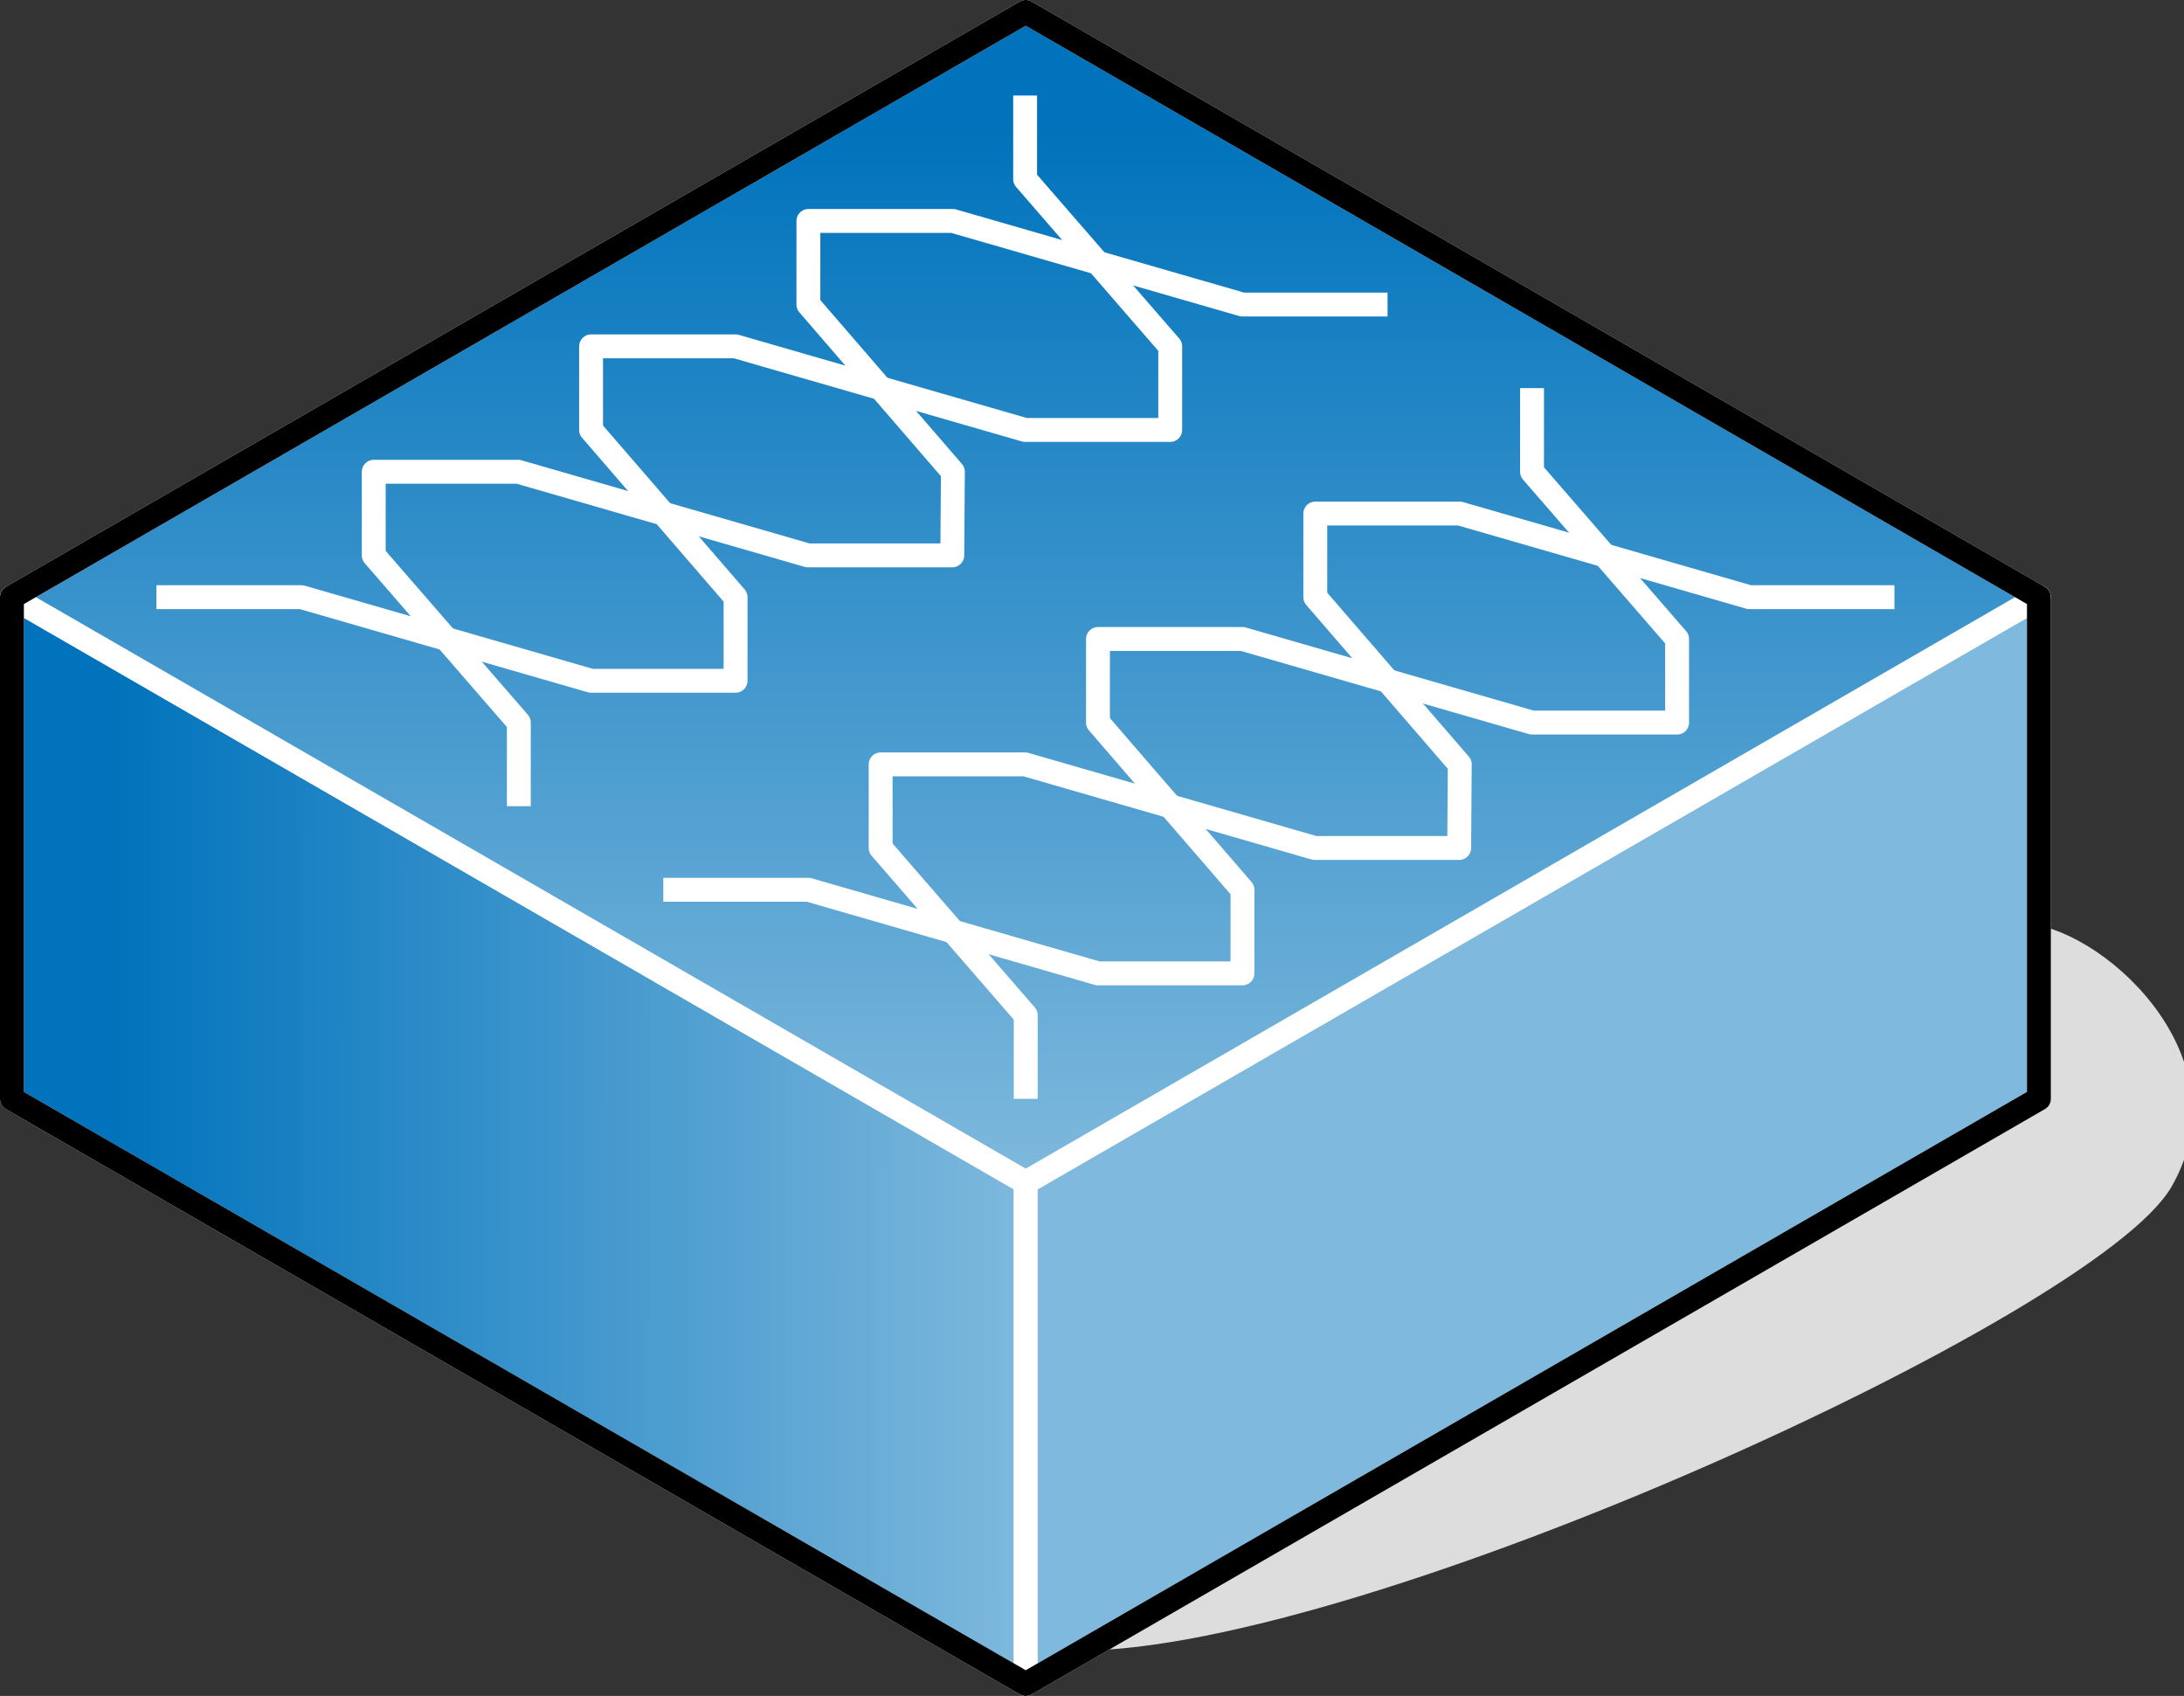 <?xml version="1.0" encoding="UTF-8"?>

<svg version="1.2" baseProfile="tiny" width="36.58mm" height="28.4mm" viewBox="14823 3387 3658 2840" preserveAspectRatio="xMidYMid" fill-rule="evenodd" stroke-width="28.222" stroke-linejoin="round" xmlns="http://www.w3.org/2000/svg" xmlns:xlink="http://www.w3.org/1999/xlink" xml:space="preserve">
 <rect x="14823" y="3387" width="3658" height="2840" fill="#333333" stroke="none"/>
 <g visibility="visible" id="Slide_1">
  <g id="DrawingGroup_1">
   <g>
    <path fill="rgb(221,221,221)" stroke="none" d="M 16629,6137 C 17104,6137 18327,5577 18448,5367 18569,5157 18327,4947 18206,4947 18206,5247 16629,5637 16629,6137 Z"/>
    <path fill="none" stroke="rgb(221,221,221)" id="Drawing_1_0" stroke-linejoin="round" d="M 16629,6137 C 17104,6137 18327,5577 18448,5367 18569,5157 18327,4947 18206,4947 18206,5247 16629,5637 16629,6137 Z"/>
   </g>
   <g id="DrawingGroup_2">
    <g>
     <defs>
      <linearGradient id="Gradient_1101" gradientUnits="userSpaceOnUse" x1="14841" y1="5296" x2="16543" y2="5298">
       <stop offset="0.1" stop-color="rgb(0,115,188)"/>
       <stop offset="1" stop-color="rgb(127,185,221)"/>
      </linearGradient>
     </defs>
     <path fill="url(#Gradient_1101)" stroke="rgb(255,255,255)" id="Drawing_2_0" stroke-width="40" stroke-linejoin="round" d="M 14843,5227 L 14843,4387 16541,5367 16541,6207 14843,5227 Z"/>
    </g>
    <g>
     <path fill="rgb(0,115,188)" stroke="none" d="M 17950,5393 L 17190,5832 16541,5832 16541,5367 17950,4553 17950,5393 Z"/>
     <path fill="rgb(1,115,188)" stroke="none" d="M 17190,5832 L 16541,6207 16541,5832 17190,5832 Z M 17950,4553 L 18238,4387 18238,5227 17950,5393 17950,4553 Z M 17940,5399 L 17208,5822 16541,5822 16541,5367 17940,4559 17940,5399 Z"/>
     <path fill="rgb(2,116,188)" stroke="none" d="M 17208,5822 L 16541,6207 16541,5822 17208,5822 Z M 17940,4559 L 18238,4387 18238,5227 17940,5399 17940,4559 Z M 17930,5405 L 17225,5812 16541,5812 16541,5367 17930,4565 17930,5405 Z"/>
     <path fill="rgb(4,117,189)" stroke="none" d="M 17225,5812 L 16541,6207 16541,5812 17225,5812 Z M 17930,4565 L 18238,4387 18238,5227 17930,5405 17930,4565 Z M 17920,5411 L 17242,5802 16541,5802 16541,5367 17920,4571 17920,5411 Z"/>
     <path fill="rgb(5,118,189)" stroke="none" d="M 17242,5802 L 16541,6207 16541,5802 17242,5802 Z M 17920,4571 L 18238,4387 18238,5227 17920,5411 17920,4571 Z M 17910,5416 L 17260,5792 16541,5792 16541,5367 17910,4576 17910,5416 Z"/>
     <path fill="rgb(6,118,189)" stroke="none" d="M 17260,5792 L 16541,6207 16541,5792 17260,5792 Z M 17910,4576 L 18238,4387 18238,5227 17910,5416 17910,4576 Z M 17900,5422 L 17277,5782 16541,5782 16541,5367 17900,4582 17900,5422 Z"/>
     <path fill="rgb(8,119,190)" stroke="none" d="M 17277,5782 L 16541,6207 16541,5782 17277,5782 Z M 17900,4582 L 18238,4387 18238,5227 17900,5422 17900,4582 Z M 17890,5428 L 17294,5772 16541,5772 16541,5367 17890,4588 17890,5428 Z"/>
     <path fill="rgb(9,120,190)" stroke="none" d="M 17294,5772 L 16541,6207 16541,5772 17294,5772 Z M 17890,4588 L 18238,4387 18238,5227 17890,5428 17890,4588 Z M 17880,5434 L 17312,5762 16541,5762 16541,5367 17880,4594 17880,5434 Z"/>
     <path fill="rgb(11,121,190)" stroke="none" d="M 17312,5762 L 16541,6207 16541,5762 17312,5762 Z M 17880,4594 L 18238,4387 18238,5227 17880,5434 17880,4594 Z M 17870,5440 L 17329,5752 16541,5752 16541,5367 17870,4600 17870,5440 Z"/>
     <path fill="rgb(12,121,191)" stroke="none" d="M 17329,5752 L 16541,6207 16541,5752 17329,5752 Z M 17870,4600 L 18238,4387 18238,5227 17870,5440 17870,4600 Z M 17860,5445 L 17346,5742 16541,5742 16541,5367 17860,4605 17860,5445 Z"/>
     <path fill="rgb(13,122,191)" stroke="none" d="M 17346,5742 L 16541,6207 16541,5742 17346,5742 Z M 17860,4605 L 18238,4387 18238,5227 17860,5445 17860,4605 Z M 17850,5451 L 17364,5732 16541,5732 16541,5367 17850,4611 17850,5451 Z"/>
     <path fill="rgb(15,123,191)" stroke="none" d="M 17364,5732 L 16541,6207 16541,5732 17364,5732 Z M 17850,4611 L 18238,4387 18238,5227 17850,5451 17850,4611 Z M 17840,5457 L 17381,5722 16541,5722 16541,5367 17840,4617 17840,5457 Z"/>
     <path fill="rgb(16,124,192)" stroke="none" d="M 17381,5722 L 16541,6207 16541,5722 17381,5722 Z M 17840,4617 L 18238,4387 18238,5227 17840,5457 17840,4617 Z M 17830,5463 L 17398,5712 16541,5712 16541,5367 17830,4623 17830,5463 Z"/>
     <path fill="rgb(18,125,192)" stroke="none" d="M 17398,5712 L 16541,6207 16541,5712 17398,5712 Z M 17830,4623 L 18238,4387 18238,5227 17830,5463 17830,4623 Z M 17820,5468 L 17415,5702 16541,5702 16541,5367 17820,4628 17820,5468 Z"/>
     <path fill="rgb(19,125,193)" stroke="none" d="M 17415,5702 L 16541,6207 16541,5702 17415,5702 Z M 17820,4628 L 18238,4387 18238,5227 17820,5468 17820,4628 Z M 17810,5474 L 17433,5692 16541,5692 16541,5367 17810,4634 17810,5474 Z"/>
     <path fill="rgb(20,126,193)" stroke="none" d="M 17433,5692 L 16541,6207 16541,5692 17433,5692 Z M 17810,4634 L 18238,4387 18238,5227 17810,5474 17810,4634 Z M 17800,5480 L 17450,5682 16541,5682 16541,5367 17800,4640 17800,5480 Z"/>
     <path fill="rgb(22,127,193)" stroke="none" d="M 17450,5682 L 16541,6207 16541,5682 17450,5682 Z M 17800,4640 L 18238,4387 18238,5227 17800,5480 17800,4640 Z M 17790,5486 L 17467,5672 16541,5672 16541,5367 17790,4646 17790,5486 Z"/>
     <path fill="rgb(23,128,194)" stroke="none" d="M 17467,5672 L 16541,6207 16541,5672 17467,5672 Z M 17790,4646 L 18238,4387 18238,5227 17790,5486 17790,4646 Z M 17780,5491 L 17485,5662 16541,5662 16541,5367 17780,4651 17780,5491 Z"/>
     <path fill="rgb(25,128,194)" stroke="none" d="M 17485,5662 L 16541,6207 16541,5662 17485,5662 Z M 17780,4651 L 18238,4387 18238,5227 17780,5491 17780,4651 Z M 17770,5497 L 17502,5652 16541,5652 16541,5367 17770,4657 17770,5497 Z"/>
     <path fill="rgb(26,129,194)" stroke="none" d="M 17502,5652 L 16541,6207 16541,5652 17502,5652 Z M 17770,4657 L 18238,4387 18238,5227 17770,5497 17770,4657 Z M 17760,5503 L 17519,5642 16541,5642 16541,5367 17760,4663 17760,5503 Z"/>
     <path fill="rgb(27,130,195)" stroke="none" d="M 17519,5642 L 16541,6207 16541,5642 17519,5642 Z M 17760,4663 L 18238,4387 18238,5227 17760,5503 17760,4663 Z M 17750,5509 L 17537,5632 16541,5632 16541,5367 17750,4669 17750,5509 Z"/>
     <path fill="rgb(29,131,195)" stroke="none" d="M 17537,5632 L 16541,6207 16541,5632 17537,5632 Z M 17750,4669 L 18238,4387 18238,5227 17750,5509 17750,4669 Z M 17740,5515 L 17554,5622 16541,5622 16541,5367 17740,4675 17740,5515 Z"/>
     <path fill="rgb(30,131,195)" stroke="none" d="M 17554,5622 L 16541,6207 16541,5622 17554,5622 Z M 17740,4675 L 18238,4387 18238,5227 17740,5515 17740,4675 Z M 17730,5520 L 17571,5612 16541,5612 16541,5367 17730,4680 17730,5520 Z"/>
     <path fill="rgb(32,132,196)" stroke="none" d="M 17571,5612 L 16541,6207 16541,5612 17571,5612 Z M 17730,4680 L 18238,4387 18238,5227 17730,5520 17730,4680 Z M 17720,5526 L 17589,5602 16541,5602 16541,5367 17720,4686 17720,5526 Z"/>
     <path fill="rgb(33,133,196)" stroke="none" d="M 17589,5602 L 16541,6207 16541,5602 17589,5602 Z M 17720,4686 L 18238,4387 18238,5227 17720,5526 17720,4686 Z M 17710,5532 L 17606,5592 16541,5592 16541,5367 17710,4692 17710,5532 Z"/>
     <path fill="rgb(34,134,197)" stroke="none" d="M 17606,5592 L 16541,6207 16541,5592 17606,5592 Z M 17710,4692 L 18238,4387 18238,5227 17710,5532 17710,4692 Z M 17700,5538 L 17623,5582 16541,5582 16541,5367 17700,4698 17700,5538 Z"/>
     <path fill="rgb(36,135,197)" stroke="none" d="M 17623,5582 L 16541,6207 16541,5582 17623,5582 Z M 17700,4698 L 18238,4387 18238,5227 17700,5538 17700,4698 Z M 17690,5543 L 17641,5572 16541,5572 16541,5367 17690,4703 17690,5543 Z"/>
     <path fill="rgb(37,135,197)" stroke="none" d="M 17641,5572 L 16541,6207 16541,5572 17641,5572 Z M 17690,4703 L 18238,4387 18238,5227 17690,5543 17690,4703 Z M 17680,5549 L 17658,5562 16541,5562 16541,5367 17680,4709 17680,5549 Z"/>
     <path fill="rgb(39,136,198)" stroke="none" d="M 17658,5562 L 16541,6207 16541,5562 17658,5562 Z M 17680,4709 L 18238,4387 18238,5227 17680,5549 17680,4709 Z M 17670,5552 L 16541,5552 16541,5367 17670,4715 17670,5552 Z"/>
     <path fill="rgb(40,137,198)" stroke="none" d="M 17670,5552 L 17670,4715 18238,4387 18238,5227 16541,6207 16541,5552 17670,5552 Z M 17660,5542 L 16541,5542 16541,5367 17660,4721 17660,5542 Z"/>
     <path fill="rgb(41,138,198)" stroke="none" d="M 17660,5542 L 17660,4721 18238,4387 18238,5227 16541,6207 16541,5542 17660,5542 Z M 17650,5532 L 16541,5532 16541,5367 17650,4727 17650,5532 Z"/>
     <path fill="rgb(43,138,199)" stroke="none" d="M 17650,5532 L 17650,4727 18238,4387 18238,5227 16541,6207 16541,5532 17650,5532 Z M 17640,5522 L 16541,5522 16541,5367 17640,4732 17640,5522 Z"/>
     <path fill="rgb(44,139,199)" stroke="none" d="M 17640,5522 L 17640,4732 18238,4387 18238,5227 16541,6207 16541,5522 17640,5522 Z M 17630,5512 L 16541,5512 16541,5367 17630,4738 17630,5512 Z"/>
     <path fill="rgb(46,140,199)" stroke="none" d="M 17630,5512 L 17630,4738 18238,4387 18238,5227 16541,6207 16541,5512 17630,5512 Z M 17620,5502 L 16541,5502 16541,5367 17620,4744 17620,5502 Z"/>
     <path fill="rgb(47,141,200)" stroke="none" d="M 17620,5502 L 17620,4744 18238,4387 18238,5227 16541,6207 16541,5502 17620,5502 Z M 17610,5492 L 16541,5492 16541,5367 17610,4750 17610,5492 Z"/>
     <path fill="rgb(48,141,200)" stroke="none" d="M 17610,5492 L 17610,4750 18238,4387 18238,5227 16541,6207 16541,5492 17610,5492 Z M 17600,5482 L 16541,5482 16541,5367 17600,4755 17600,5482 Z"/>
     <path fill="rgb(50,142,201)" stroke="none" d="M 17600,5482 L 17600,4755 18238,4387 18238,5227 16541,6207 16541,5482 17600,5482 Z M 17590,5472 L 16541,5472 16541,5367 17590,4761 17590,5472 Z"/>
     <path fill="rgb(51,143,201)" stroke="none" d="M 17590,5472 L 17590,4761 18238,4387 18238,5227 16541,6207 16541,5472 17590,5472 Z M 17580,5462 L 16541,5462 16541,5367 17580,4767 17580,5462 Z"/>
     <path fill="rgb(53,144,201)" stroke="none" d="M 17580,5462 L 17580,4767 18238,4387 18238,5227 16541,6207 16541,5462 17580,5462 Z M 17570,5452 L 16541,5452 16541,5367 17570,4773 17570,5452 Z"/>
     <path fill="rgb(54,145,202)" stroke="none" d="M 17570,5452 L 17570,4773 18238,4387 18238,5227 16541,6207 16541,5452 17570,5452 Z M 17560,5442 L 16541,5442 16541,5367 17560,4779 17560,5442 Z"/>
     <path fill="rgb(55,145,202)" stroke="none" d="M 17560,5442 L 17560,4779 18238,4387 18238,5227 16541,6207 16541,5442 17560,5442 Z M 17550,5432 L 16549,5432 16549,5362 17550,4784 17550,5432 Z"/>
     <path fill="rgb(57,146,202)" stroke="none" d="M 16549,5432 L 17550,5432 17550,4784 18238,4387 18238,5227 16541,6207 16541,5367 16549,5362 16549,5432 Z M 17540,5422 L 16559,5422 16559,5357 17540,4790 17540,5422 Z"/>
     <path fill="rgb(58,147,203)" stroke="none" d="M 16559,5422 L 17540,5422 17540,4790 18238,4387 18238,5227 16541,6207 16541,5367 16559,5357 16559,5422 Z M 17530,5412 L 16569,5412 16569,5351 17530,4796 17530,5412 Z"/>
     <path fill="rgb(60,148,203)" stroke="none" d="M 16569,5412 L 17530,5412 17530,4796 18238,4387 18238,5227 16541,6207 16541,5367 16569,5351 16569,5412 Z M 17520,5402 L 16579,5402 16579,5345 17520,4802 17520,5402 Z"/>
     <path fill="rgb(61,148,203)" stroke="none" d="M 16579,5402 L 17520,5402 17520,4802 18238,4387 18238,5227 16541,6207 16541,5367 16579,5345 16579,5402 Z M 17510,5392 L 16589,5392 16589,5339 17510,4807 17510,5392 Z"/>
     <path fill="rgb(62,149,204)" stroke="none" d="M 16589,5392 L 17510,5392 17510,4807 18238,4387 18238,5227 16541,6207 16541,5367 16589,5339 16589,5392 Z M 17500,5382 L 16599,5382 16599,5334 17500,4813 17500,5382 Z"/>
     <path fill="rgb(64,150,204)" stroke="none" d="M 16599,5382 L 17500,5382 17500,4813 18238,4387 18238,5227 16541,6207 16541,5367 16599,5334 16599,5382 Z M 17490,5372 L 16609,5372 16609,5328 17490,4819 17490,5372 Z"/>
     <path fill="rgb(65,151,205)" stroke="none" d="M 16609,5372 L 17490,5372 17490,4819 18238,4387 18238,5227 16541,6207 16541,5367 16609,5328 16609,5372 Z M 17480,5362 L 16619,5362 16619,5322 17480,4825 17480,5362 Z"/>
     <path fill="rgb(66,151,205)" stroke="none" d="M 16619,5362 L 17480,5362 17480,4825 18238,4387 18238,5227 16541,6207 16541,5367 16619,5322 16619,5362 Z M 17470,5352 L 16629,5352 16629,5316 17470,4831 17470,5352 Z"/>
     <path fill="rgb(68,152,205)" stroke="none" d="M 16629,5352 L 17470,5352 17470,4831 18238,4387 18238,5227 16541,6207 16541,5367 16629,5316 16629,5352 Z M 17460,5342 L 16639,5342 16639,5310 17460,4836 17460,5342 Z"/>
     <path fill="rgb(69,153,206)" stroke="none" d="M 16639,5342 L 17460,5342 17460,4836 18238,4387 18238,5227 16541,6207 16541,5367 16639,5310 16639,5342 Z M 17450,5332 L 16649,5332 16649,5305 17450,4842 17450,5332 Z"/>
     <path fill="rgb(71,154,206)" stroke="none" d="M 16649,5332 L 17450,5332 17450,4842 18238,4387 18238,5227 16541,6207 16541,5367 16649,5305 16649,5332 Z M 17440,5322 L 16659,5322 16659,5299 17440,4848 17440,5322 Z"/>
     <path fill="rgb(72,155,206)" stroke="none" d="M 16659,5322 L 17440,5322 17440,4848 18238,4387 18238,5227 16541,6207 16541,5367 16659,5299 16659,5322 Z M 17430,5312 L 16669,5312 16669,5293 17430,4854 17430,5312 Z"/>
     <path fill="rgb(73,155,207)" stroke="none" d="M 16669,5312 L 17430,5312 17430,4854 18238,4387 18238,5227 16541,6207 16541,5367 16669,5293 16669,5312 Z M 17420,5302 L 16679,5302 16679,5287 17420,4859 17420,5302 Z"/>
     <path fill="rgb(75,156,207)" stroke="none" d="M 16679,5302 L 17420,5302 17420,4859 18238,4387 18238,5227 16541,6207 16541,5367 16679,5287 16679,5302 Z M 17410,5292 L 16689,5292 16689,5282 17410,4865 17410,5292 Z"/>
     <path fill="rgb(76,157,207)" stroke="none" d="M 16689,5292 L 17410,5292 17410,4865 18238,4387 18238,5227 16541,6207 16541,5367 16689,5282 16689,5292 Z M 17400,5282 L 16699,5282 16699,5276 17400,4871 17400,5282 Z"/>
     <path fill="rgb(78,158,208)" stroke="none" d="M 16699,5282 L 17400,5282 17400,4871 18238,4387 18238,5227 16541,6207 16541,5367 16699,5276 16699,5282 Z M 17390,5272 L 16709,5272 16709,5270 17390,4877 17390,5272 Z"/>
     <path fill="rgb(79,158,208)" stroke="none" d="M 16709,5272 L 17390,5272 17390,4877 18238,4387 18238,5227 16541,6207 16541,5367 16709,5270 16709,5272 Z M 17380,5262 L 16723,5262 17380,4882 17380,5262 Z"/>
     <path fill="rgb(80,159,209)" stroke="none" d="M 17380,5262 L 17380,4882 18238,4387 18238,5227 16541,6207 16541,5367 16723,5262 17380,5262 Z M 17370,5252 L 16740,5252 17370,4888 17370,5252 Z"/>
     <path fill="rgb(82,160,209)" stroke="none" d="M 17370,5252 L 17370,4888 18238,4387 18238,5227 16541,6207 16541,5367 16740,5252 17370,5252 Z M 17360,5242 L 16757,5242 17360,4894 17360,5242 Z"/>
     <path fill="rgb(83,161,209)" stroke="none" d="M 17360,5242 L 17360,4894 18238,4387 18238,5227 16541,6207 16541,5367 16757,5242 17360,5242 Z M 17349,5231 L 16777,5231 17349,4900 17349,5231 Z"/>
     <path fill="rgb(85,161,210)" stroke="none" d="M 17349,5231 L 17349,4900 18238,4387 18238,5227 16541,6207 16541,5367 16777,5231 17349,5231 Z M 17339,5221 L 16794,5221 17339,4906 17339,5221 Z"/>
     <path fill="rgb(86,162,210)" stroke="none" d="M 17339,5221 L 17339,4906 18238,4387 18238,5227 16541,6207 16541,5367 16794,5221 17339,5221 Z M 17329,5211 L 16811,5211 17329,4912 17329,5211 Z"/>
     <path fill="rgb(87,163,210)" stroke="none" d="M 17329,5211 L 17329,4912 18238,4387 18238,5227 16541,6207 16541,5367 16811,5211 17329,5211 Z M 17319,5201 L 16828,5201 17319,4918 17319,5201 Z"/>
     <path fill="rgb(89,164,211)" stroke="none" d="M 17319,5201 L 17319,4918 18238,4387 18238,5227 16541,6207 16541,5367 16828,5201 17319,5201 Z M 17309,5191 L 16846,5191 17309,4923 17309,5191 Z"/>
     <path fill="rgb(90,165,211)" stroke="none" d="M 17309,5191 L 17309,4923 18238,4387 18238,5227 16541,6207 16541,5367 16846,5191 17309,5191 Z M 17299,5181 L 16863,5181 17299,4929 17299,5181 Z"/>
     <path fill="rgb(92,165,211)" stroke="none" d="M 17299,5181 L 17299,4929 18238,4387 18238,5227 16541,6207 16541,5367 16863,5181 17299,5181 Z M 17289,5171 L 16880,5171 17289,4935 17289,5171 Z"/>
     <path fill="rgb(93,166,212)" stroke="none" d="M 17289,5171 L 17289,4935 18238,4387 18238,5227 16541,6207 16541,5367 16880,5171 17289,5171 Z M 17279,5161 L 16898,5161 17279,4941 17279,5161 Z"/>
     <path fill="rgb(94,167,212)" stroke="none" d="M 17279,5161 L 17279,4941 18238,4387 18238,5227 16541,6207 16541,5367 16898,5161 17279,5161 Z M 17269,5151 L 16915,5151 17269,4947 17269,5151 Z"/>
     <path fill="rgb(96,168,213)" stroke="none" d="M 17269,5151 L 17269,4947 18238,4387 18238,5227 16541,6207 16541,5367 16915,5151 17269,5151 Z M 17259,5141 L 16932,5141 17259,4952 17259,5141 Z"/>
     <path fill="rgb(97,168,213)" stroke="none" d="M 17259,5141 L 17259,4952 18238,4387 18238,5227 16541,6207 16541,5367 16932,5141 17259,5141 Z M 17249,5131 L 16950,5131 17249,4958 17249,5131 Z"/>
     <path fill="rgb(99,169,213)" stroke="none" d="M 17249,5131 L 17249,4958 18238,4387 18238,5227 16541,6207 16541,5367 16950,5131 17249,5131 Z M 17239,5121 L 16967,5121 17239,4964 17239,5121 Z"/>
     <path fill="rgb(100,170,214)" stroke="none" d="M 17239,5121 L 17239,4964 18238,4387 18238,5227 16541,6207 16541,5367 16967,5121 17239,5121 Z M 17229,5111 L 16984,5111 17229,4970 17229,5111 Z"/>
     <path fill="rgb(101,171,214)" stroke="none" d="M 17229,5111 L 17229,4970 18238,4387 18238,5227 16541,6207 16541,5367 16984,5111 17229,5111 Z M 17219,5101 L 17002,5101 17219,4975 17219,5101 Z"/>
     <path fill="rgb(103,171,214)" stroke="none" d="M 17219,5101 L 17219,4975 18238,4387 18238,5227 16541,6207 16541,5367 17002,5101 17219,5101 Z M 17209,5091 L 17019,5091 17209,4981 17209,5091 Z"/>
     <path fill="rgb(104,172,215)" stroke="none" d="M 17209,5091 L 17209,4981 18238,4387 18238,5227 16541,6207 16541,5367 17019,5091 17209,5091 Z M 17199,5081 L 17036,5081 17199,4987 17199,5081 Z"/>
     <path fill="rgb(106,173,215)" stroke="none" d="M 17199,5081 L 17199,4987 18238,4387 18238,5227 16541,6207 16541,5367 17036,5081 17199,5081 Z M 17189,5071 L 17054,5071 17189,4993 17189,5071 Z"/>
     <path fill="rgb(107,174,215)" stroke="none" d="M 17189,5071 L 17189,4993 18238,4387 18238,5227 16541,6207 16541,5367 17054,5071 17189,5071 Z M 17179,5061 L 17071,5061 17179,4999 17179,5061 Z"/>
     <path fill="rgb(108,175,216)" stroke="none" d="M 17179,5061 L 17179,4999 18238,4387 18238,5227 16541,6207 16541,5367 17071,5061 17179,5061 Z M 17169,5051 L 17088,5051 17169,5004 17169,5051 Z"/>
     <path fill="rgb(110,175,216)" stroke="none" d="M 17169,5051 L 17169,5004 18238,4387 18238,5227 16541,6207 16541,5367 17088,5051 17169,5051 Z M 17159,5041 L 17106,5041 17159,5010 17159,5041 Z"/>
     <path fill="rgb(111,176,217)" stroke="none" d="M 17159,5041 L 17159,5010 18238,4387 18238,5227 16541,6207 16541,5367 17106,5041 17159,5041 Z M 17149,5031 L 17123,5031 17149,5016 17149,5031 Z"/>
     <path fill="rgb(113,177,217)" stroke="none" d="M 17149,5031 L 17149,5016 18238,4387 18238,5227 16541,6207 16541,5367 17123,5031 17149,5031 Z"/>
     <path fill="rgb(114,178,217)" stroke="none" d="M 16541,6207 L 16541,5367 18238,4387 18238,5227 16541,6207 Z"/>
     <path fill="rgb(115,178,218)" stroke="none" d="M 16541,6207 L 16541,5367 18238,4387 18238,5227 16541,6207 Z"/>
     <path fill="rgb(117,179,218)" stroke="none" d="M 16541,6207 L 16541,5367 18238,4387 18238,5227 16541,6207 Z"/>
     <path fill="rgb(118,180,218)" stroke="none" d="M 16541,6207 L 16541,5367 18238,4387 18238,5227 16541,6207 Z"/>
     <path fill="rgb(120,181,219)" stroke="none" d="M 16541,6207 L 16541,5367 18238,4387 18238,5227 16541,6207 Z"/>
     <path fill="rgb(121,181,219)" stroke="none" d="M 16541,6207 L 16541,5367 18238,4387 18238,5227 16541,6207 Z"/>
     <path fill="rgb(122,182,219)" stroke="none" d="M 16541,6207 L 16541,5367 18238,4387 18238,5227 16541,6207 Z"/>
     <path fill="rgb(124,183,220)" stroke="none" d="M 16541,6207 L 16541,5367 18238,4387 18238,5227 16541,6207 Z"/>
     <path fill="rgb(127,185,221)" stroke="none" d="M 16541,6207 L 16541,5367 18238,4387 18238,5227 16541,6207 Z"/>
     <path fill="none" stroke="rgb(255,255,255)" id="Drawing_3_0" stroke-width="40" stroke-linejoin="round" d="M 16541,6207 L 16541,5367 18238,4387 18238,5227 16541,6207 Z"/>
    </g>
    <g>
     <defs>
      <linearGradient id="Gradient_1102" gradientUnits="userSpaceOnUse" x1="16540" y1="3407" x2="16540" y2="5367">
       <stop offset="0.1" stop-color="rgb(0,115,188)"/>
       <stop offset="1" stop-color="rgb(127,185,221)"/>
      </linearGradient>
     </defs>
     <path fill="url(#Gradient_1102)" stroke="rgb(255,255,255)" id="Drawing_4_0" stroke-width="40" stroke-linejoin="round" d="M 16541,5367 L 14843,4387 16541,3407 18238,4387 16541,5367 Z"/>
    </g>
    <g>
     <path fill="none" stroke="rgb(0,0,0)" id="Drawing_5_0" stroke-width="40" stroke-linejoin="round" d="M 14843,5227 L 14843,4387 16541,3407 18238,4387 18238,5227 16541,6207 14843,5227 Z"/>
    </g>
    <g>
     <path fill="none" stroke="rgb(255,255,255)" id="Drawing_6_0" stroke-width="40" stroke-linejoin="round" d="M 17996,4387 L 17753,4387 17268,4247 17026,4247 17026,4387 17268,4667 17267,4807 17025,4807 16540,4667 16298,4667 16298,4807 16541,5087 16541,5227"/>
    </g>
    <g>
     <path fill="none" stroke="rgb(255,255,255)" id="Drawing_7_0" stroke-width="40" stroke-linejoin="round" d="M 17389,4037 L 17389,4177 17632,4457 17632,4597 17389,4597 16904,4457 16662,4457 16662,4597 16904,4877 16904,5017 16662,5017 16177,4877 15934,4877"/>
    </g>
    <g>
     <path fill="none" stroke="rgb(255,255,255)" id="Drawing_8_0" stroke-width="40" stroke-linejoin="round" d="M 17147,3897 L 16904,3897 16419,3757 16177,3757 16177,3897 16419,4177 16418,4317 16176,4317 15691,4177 15449,4177 15449,4317 15692,4597 15692,4737"/>
    </g>
    <g>
     <path fill="none" stroke="rgb(255,255,255)" id="Drawing_9_0" stroke-width="40" stroke-linejoin="round" d="M 16540,3547 L 16540,3687 16783,3967 16783,4107 16540,4107 16055,3967 15813,3967 15813,4107 16055,4387 16055,4527 15813,4527 15328,4387 15085,4387"/>
    </g>
   </g>
  </g>
 </g>
</svg>